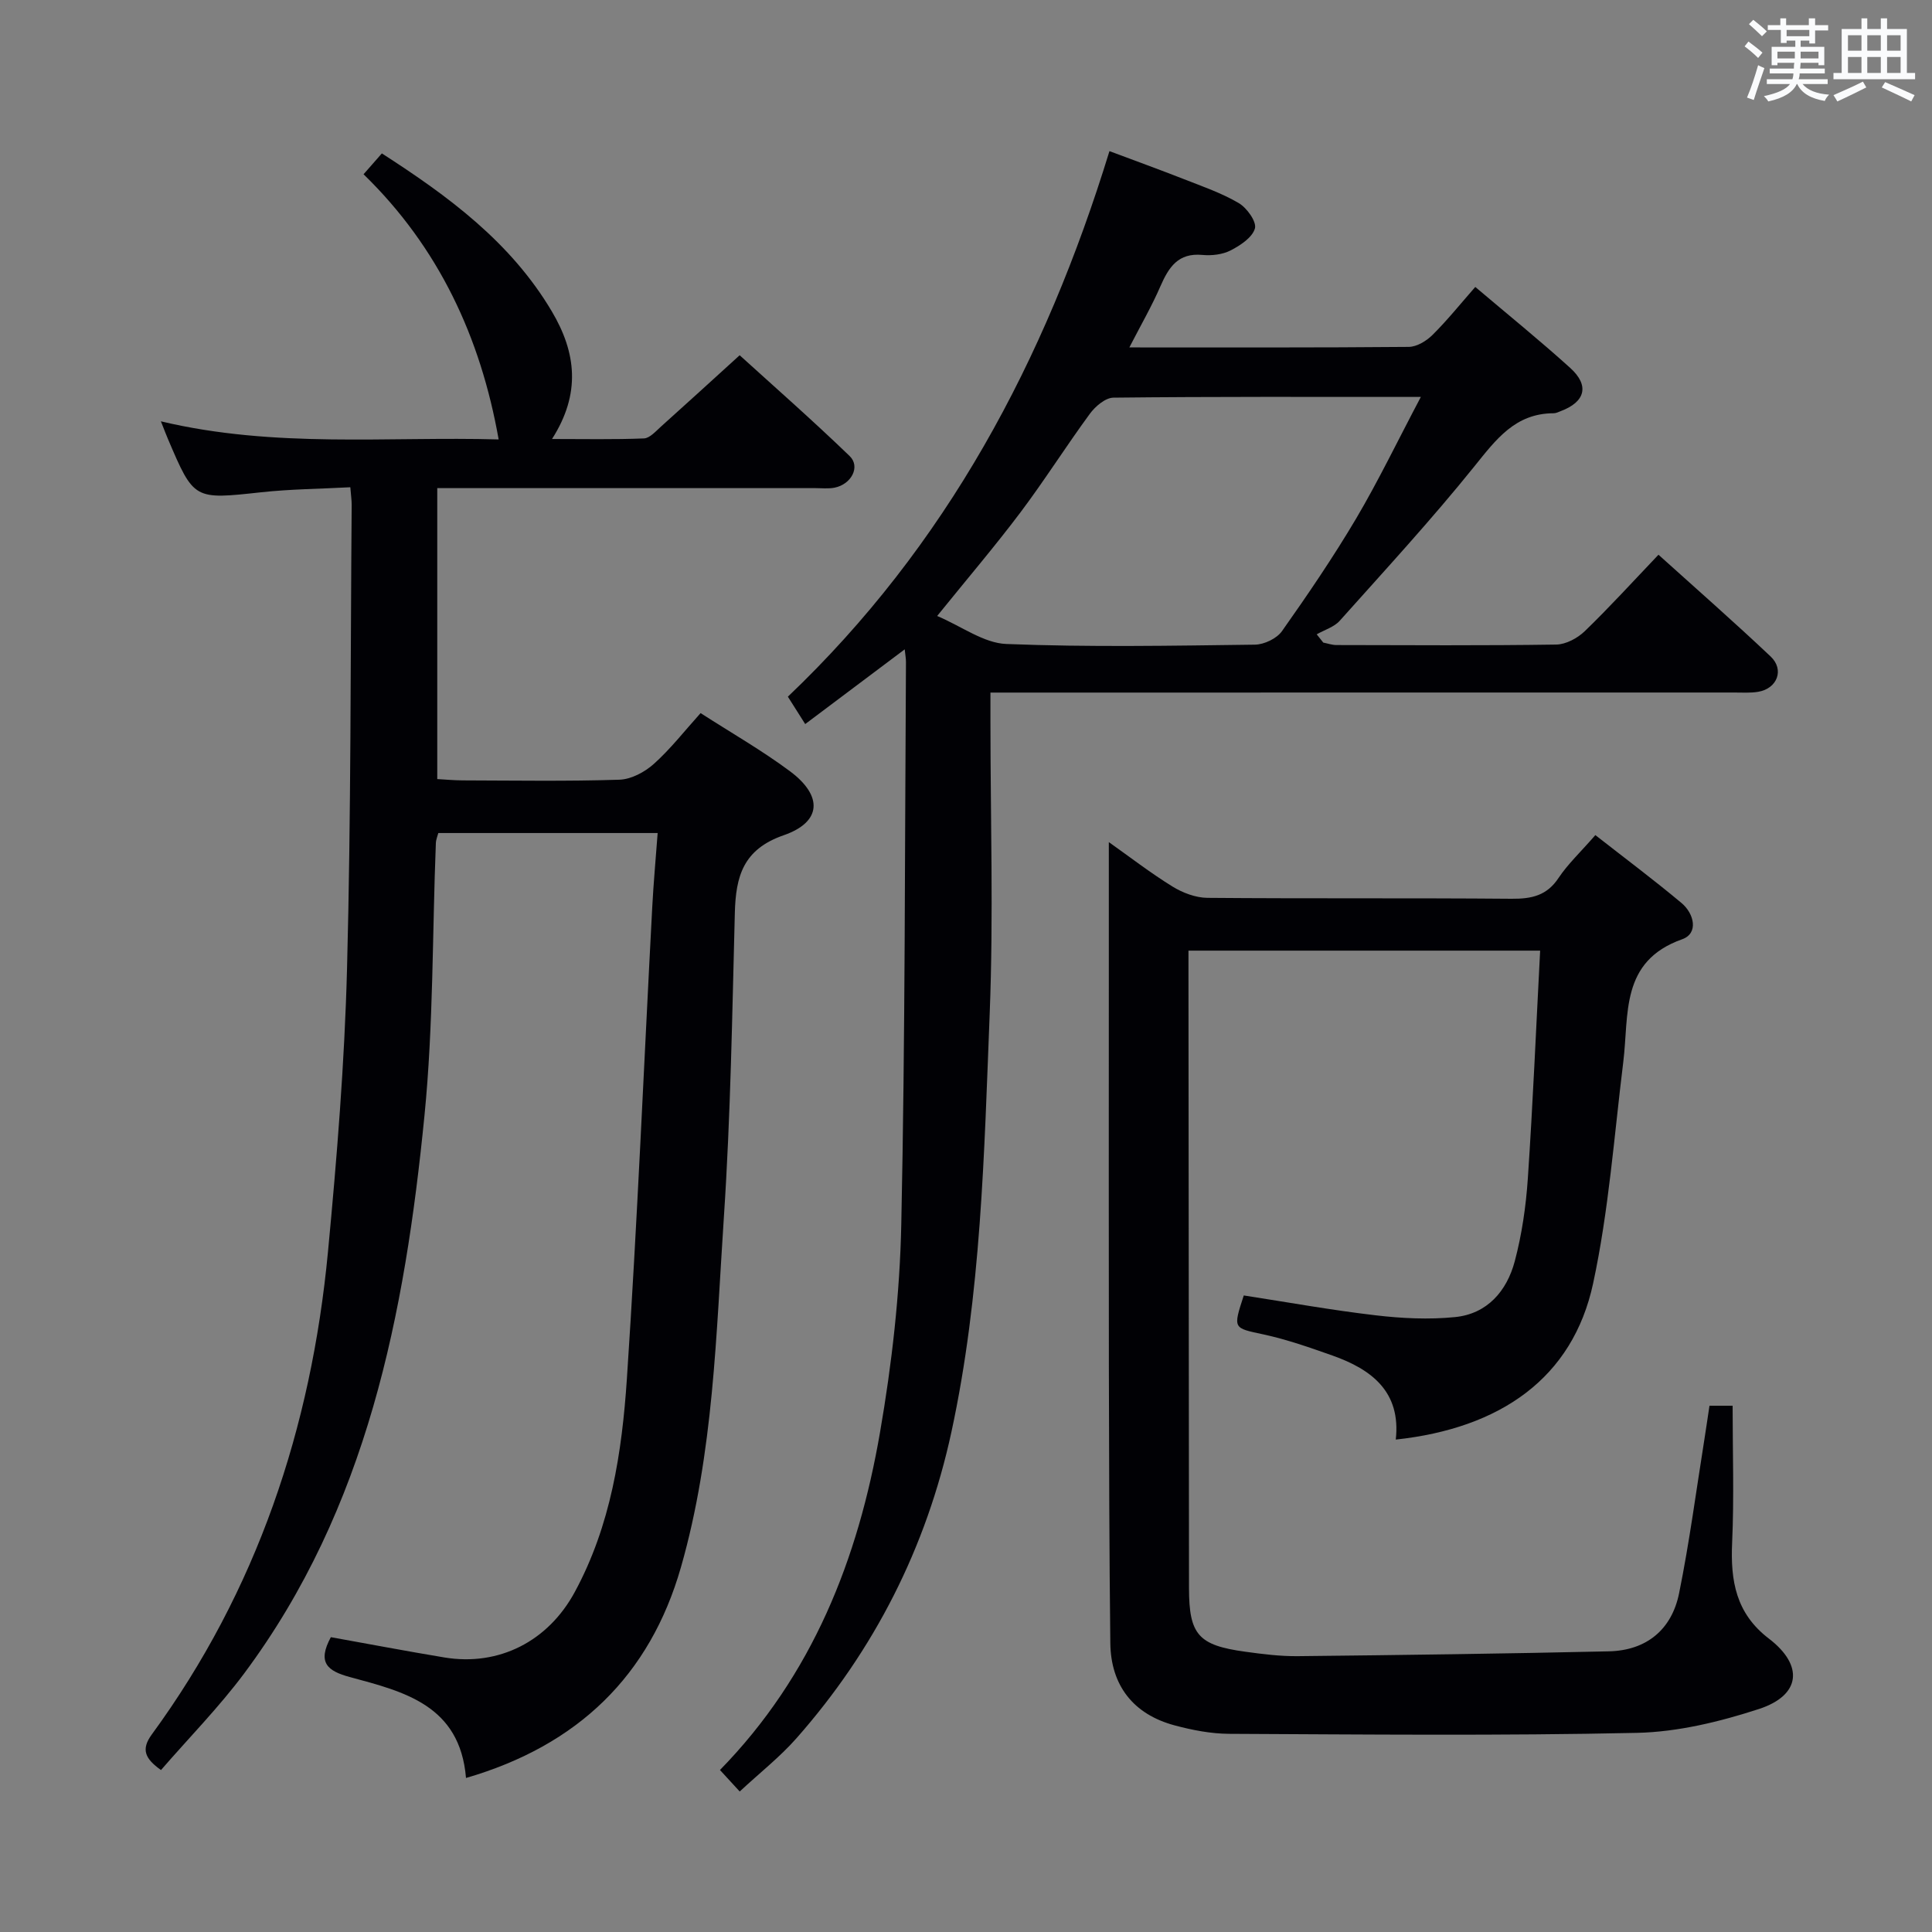 <svg enable-background="new 0 0 400 400" viewBox="0 0 400 400" xmlns="http://www.w3.org/2000/svg"><rect x="0" y="0" width="400" height="400" fill="#808080" stroke="none"/><g fill="#010105"><path d="m33.33 366.47c-3.32-2.37-4.17-4.26-1.91-7.36 21.78-29.77 33.02-63.49 36.48-99.9 1.85-19.52 3.44-39.11 3.95-58.7.84-31.96.7-63.95.96-95.93.01-.97-.14-1.93-.28-3.7-6.31.34-12.41.38-18.46 1.04-13.92 1.51-13.9 1.63-19.29-11.01-.38-.9-.73-1.81-1.47-3.68 23.67 5.63 47.06 3.1 69.93 3.75-3.74-21.13-12.4-39.76-27.97-54.9 1.52-1.73 2.57-2.93 3.79-4.32 13.8 8.89 26.69 18.37 35.19 32.71 5.06 8.54 6.05 17.01.04 26.42 6.64 0 12.85.13 19.03-.12 1.21-.05 2.46-1.49 3.54-2.46 5.21-4.67 10.37-9.39 16.28-14.76 6.99 6.35 15.06 13.43 22.77 20.87 2.29 2.21.35 5.86-3.13 6.55-1.29.25-2.66.09-3.99.09-24.17 0-48.33 0-72.5 0-1.8 0-3.61 0-5.76 0v60.24c1.68.09 3.45.26 5.21.27 10.83.03 21.67.21 32.5-.14 2.44-.08 5.25-1.58 7.13-3.27 3.44-3.08 6.31-6.78 9.68-10.52 6.34 4.08 12.69 7.71 18.52 12.05 6.84 5.1 6.56 10.51-1.32 13.24-8.41 2.92-9.91 8.52-10.11 16.07-.55 20.96-.87 41.94-2.26 62.85-1.62 24.34-2.12 48.95-8.89 72.6-6.42 22.45-21.31 36.92-44.51 43.66-1.25-15.11-12.9-17.88-24.03-20.89-4.68-1.26-6.8-3-3.95-8.26 7.65 1.37 15.56 2.88 23.51 4.2 11.34 1.87 21.48-3.38 26.98-13.53 7.48-13.79 9.78-28.95 10.8-44.17 2.17-32.52 3.52-65.1 5.25-97.65.26-4.97.72-9.93 1.12-15.34-15.32 0-30.22 0-45.41 0-.14.55-.48 1.32-.51 2.09-.74 18.78-.5 37.66-2.35 56.33-4.07 41.14-11.84 81.35-37.36 115.61-5.25 7.03-11.44 13.32-17.2 19.97z"/><path d="m233.82 71.93c19.87 0 38.87.06 57.86-.11 1.67-.02 3.67-1.24 4.93-2.5 3.05-3.03 5.76-6.41 8.83-9.91 6.76 5.73 13.36 11.07 19.64 16.75 4.06 3.66 3.15 7.05-1.97 8.97-.47.18-.95.43-1.43.43-7.96.01-11.93 5.41-16.42 10.99-8.86 11.01-18.46 21.43-27.88 31.97-1.17 1.31-3.16 1.89-4.77 2.81.45.57.91 1.14 1.36 1.71.91.18 1.82.51 2.73.51 15.17.03 30.33.13 45.5-.1 2.01-.03 4.42-1.33 5.92-2.78 5.14-4.97 9.96-10.27 15.25-15.82 7.85 7.08 15.67 13.93 23.22 21.07 2.89 2.73 1.37 6.65-2.58 7.31-1.63.27-3.32.15-4.99.15-49 .01-97.99 0-146.99.01-2.13 0-4.26 0-6.97 0v5.87c0 20.17.64 40.36-.15 60.49-1.15 29.04-1.76 58.23-7.94 86.78-5.16 23.8-15.92 45.07-32.1 63.39-3.38 3.83-7.46 7.03-11.72 10.99-1.54-1.67-2.72-2.96-4.09-4.45 19.2-19.64 28.62-43.75 33.13-69.86 2.46-14.2 4.11-28.69 4.41-43.08.82-38.79.72-77.6.97-116.4.01-.79-.15-1.57-.26-2.68-7.01 5.27-13.7 10.29-20.6 15.47-1.37-2.15-2.42-3.81-3.59-5.67 32.77-31.2 53.25-69.54 66.58-112.95 5.31 1.99 10.37 3.82 15.39 5.79 3.87 1.52 7.85 2.89 11.4 4.98 1.67.99 3.71 3.85 3.33 5.23-.53 1.88-3.02 3.52-5.04 4.56-1.68.86-3.92 1.11-5.85.93-5.02-.47-6.96 2.56-8.68 6.49-1.78 4.11-4.02 7.98-6.43 12.66zm60.35 10.25c-22.36 0-43.01-.08-63.65.15-1.66.02-3.75 1.8-4.87 3.33-4.92 6.7-9.36 13.75-14.35 20.39-5.26 6.99-10.95 13.66-17.27 21.48 5.11 2.17 9.65 5.62 14.32 5.8 17.13.68 34.3.36 51.45.14 1.93-.02 4.54-1.27 5.62-2.8 5.37-7.6 10.62-15.32 15.36-23.32 4.61-7.81 8.55-16.01 13.39-25.17z"/><path d="m330.3 172.9c6.19 4.84 12.14 9.29 17.84 14.06 2.64 2.21 3.56 6.29.14 7.5-12.9 4.57-10.98 15.57-12.2 25.43-1.89 15.31-3.01 30.8-6.24 45.82-4.22 19.61-19.19 30-40.86 32.34 1.1-9.87-4.96-14.52-13.11-17.4-4.67-1.65-9.39-3.31-14.22-4.36-6.35-1.37-6.41-1.11-4.14-8.08 9.02 1.39 18.13 3.04 27.3 4.11 5.43.64 11.01.91 16.43.37 6.68-.66 10.73-5.4 12.37-11.54 1.48-5.57 2.32-11.39 2.71-17.14 1.05-15.56 1.71-31.15 2.55-47.19-24.53 0-48.4 0-72.81 0v5c.04 42.33.07 84.65.11 126.98.01 9.64 1.92 11.84 11.65 13.17 3.61.5 7.27.96 10.9.92 21.47-.23 42.94-.51 64.4-1 7.78-.18 13-4.51 14.52-12.03 2.14-10.55 3.54-21.24 5.24-31.88.36-2.26.68-4.52 1.05-6.94h4.79c0 9.52.32 18.95-.1 28.35-.36 7.9.78 14.65 7.6 19.86 7.29 5.57 6.61 11.75-2.05 14.58-8.11 2.64-16.77 4.75-25.24 4.94-28.14.62-56.3.33-84.46.2-3.77-.02-7.62-.77-11.28-1.75-8.51-2.28-13.21-8.23-13.31-17.04-.22-18.99-.26-37.99-.3-56.98-.04-26.16-.01-52.33-.01-78.49 0-9.94 0-19.88 0-30.36 4.29 3.03 8.57 6.35 13.15 9.18 2.12 1.31 4.82 2.34 7.26 2.36 21 .18 41.99.01 62.99.19 4.13.03 7.3-.64 9.73-4.34 1.93-2.88 4.53-5.31 7.6-8.84z"/></g><path d="m361.2 9.6.8-1c.9.7 1.9 1.4 2.9 2.3l-.9 1.1c-1-1-2-1.8-2.8-2.4zm.5 10.6c.9-2.1 1.6-4.3 2.3-6.7.4.2.8.4 1.3.6-.7 2.1-1.5 4.3-2.2 6.6zm.4-15.2.9-.9c1 .8 2 1.6 2.8 2.4l-1 1c-.9-.9-1.8-1.7-2.7-2.5zm12.5-1.2h1.2v1.4h2.7v1.1h-2.7v2.7h-1.2v-.6h-1.8v1.3h4.9v3.8h-1.2v-.5h-3.7c0 .4-.1.9-.1 1.2h5.1v1h-5.2c0 .5-.1.9-.2 1.2h6v1h-5.2c1.1 1.3 2.9 2 5.5 2.2-.4.4-.7.8-.9 1.3-2.9-.5-4.8-1.6-5.7-3.5h-.1c-.8 1.7-2.7 2.9-5.9 3.6-.2-.4-.6-.8-.9-1.1 2.8-.6 4.6-1.4 5.4-2.5h-4.8v-1h5.3c.1-.3.2-.7.2-1.2h-4.9v-1h5c0-.4 0-.8.1-1.2h-3.5v.5h-1.2v-3.8h4.9v-1.3h-1.8v.5h-1.2v-2.7h-2.7v-1h2.6v-1.4h1.2v1.4h4.7v-1.4zm-6.6 8.3h3.6c0-.4 0-.9 0-1.4h-3.6zm1.9-4.6h4.7v-1.3h-4.7zm6.6 3.2h-3.7v1.4h3.7z" fill="#fafbfc"/><path d="m385.3 3.8h1.3v2.2h2.8v-2.2h1.3v2.2h4.1v9.1h1.7v1.3h-16.9v-1.3h1.7v-9.1h4.1v-2.2zm.4 13.1.7 1.2c-1.8.9-3.8 1.9-6 2.9-.2-.4-.5-.8-.8-1.3 2.3-1 4.3-1.9 6.1-2.8zm-3.1-6.4h2.8v-3.2h-2.8zm0 4.6h2.8v-3.3h-2.8zm4-4.6h2.8v-3.2h-2.8zm0 4.6h2.8v-3.3h-2.8zm3.7 1.9c2.1.9 4.1 1.8 6.1 2.7l-.7 1.3c-2.2-1.1-4.2-2-6.1-2.9zm3.2-9.7h-2.8v3.2h2.8zm-2.8 7.8h2.8v-3.3h-2.8z" fill="#fafbfc"/></svg>